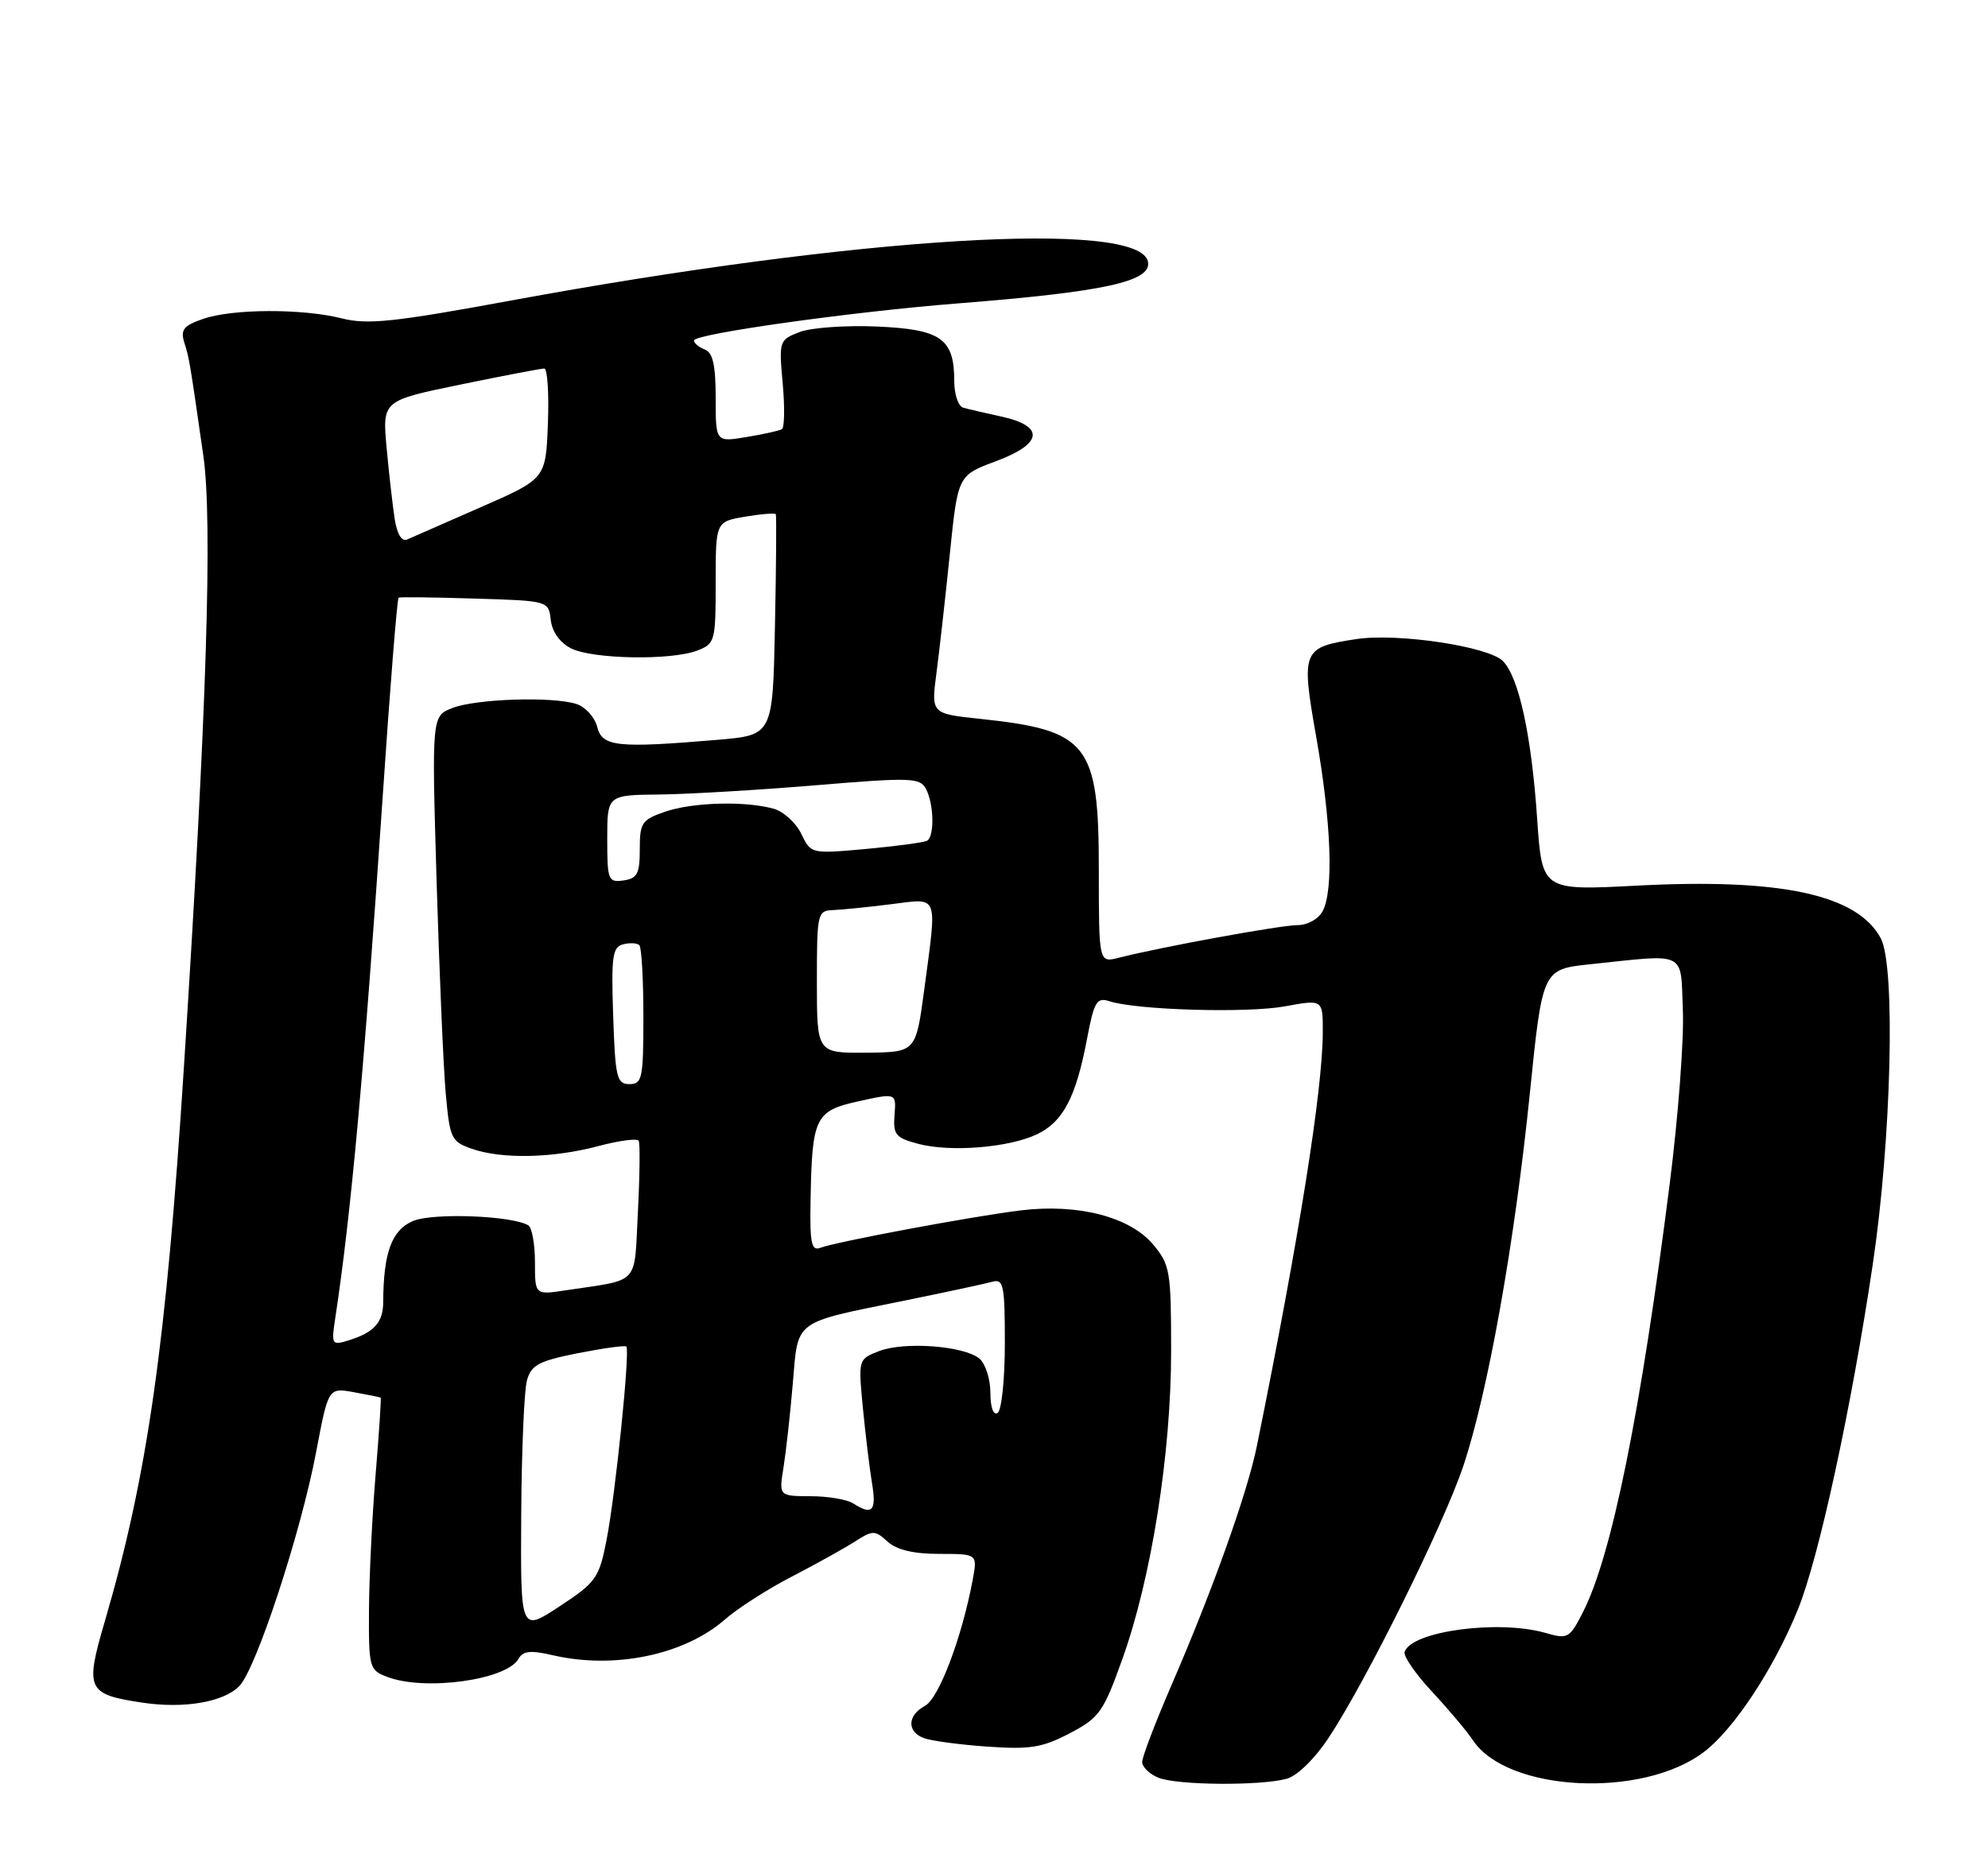 <?xml version="1.0" encoding="UTF-8" standalone="no"?>
<!DOCTYPE svg PUBLIC "-//W3C//DTD SVG 1.1//EN" "http://www.w3.org/Graphics/SVG/1.1/DTD/svg11.dtd" >
<svg xmlns="http://www.w3.org/2000/svg" xmlns:xlink="http://www.w3.org/1999/xlink" version="1.1" viewBox="0 0 275 256">
 <g >
 <path fill="currentColor"
d=" M 178.00 246.11 C 179.45 245.71 181.87 243.35 183.78 240.46 C 188.98 232.60 199.66 211.04 202.41 202.87 C 205.81 192.73 209.51 172.04 211.62 151.31 C 213.37 134.12 213.37 134.12 219.94 133.42 C 233.49 131.99 232.46 131.47 232.79 139.79 C 232.96 143.81 232.14 154.61 230.97 163.79 C 226.97 195.41 222.95 215.25 218.98 223.04 C 217.11 226.70 216.88 226.83 213.77 225.93 C 207.27 224.07 195.24 225.69 194.30 228.56 C 194.11 229.15 195.82 231.62 198.09 234.06 C 200.37 236.50 202.92 239.54 203.76 240.80 C 208.53 247.95 227.22 248.88 235.73 242.39 C 239.87 239.24 245.38 230.86 248.70 222.70 C 251.60 215.56 256.08 194.94 259.05 175.00 C 261.64 157.68 262.23 133.69 260.17 129.83 C 256.94 123.78 246.34 121.49 226.41 122.54 C 213.32 123.22 213.32 123.22 212.64 113.36 C 211.86 101.77 210.10 93.67 207.89 91.46 C 205.87 89.44 193.38 87.57 187.66 88.42 C 180.11 89.56 179.96 89.93 182.08 102.00 C 184.16 113.82 184.50 123.19 182.96 126.07 C 182.38 127.16 180.88 128.00 179.50 128.00 C 177.19 128.00 160.58 131.03 154.75 132.52 C 152.00 133.22 152.00 133.22 152.00 120.33 C 152.00 102.90 150.55 101.05 135.65 99.47 C 128.80 98.75 128.80 98.75 129.54 93.12 C 129.95 90.03 130.78 82.61 131.39 76.64 C 132.50 65.77 132.50 65.77 137.81 63.80 C 144.28 61.38 144.55 58.95 138.49 57.63 C 136.30 57.15 133.94 56.61 133.25 56.41 C 132.56 56.22 132.00 54.56 132.00 52.72 C 132.00 46.85 130.19 45.57 121.34 45.18 C 117.03 44.99 112.20 45.33 110.61 45.94 C 107.78 47.03 107.74 47.17 108.27 53.03 C 108.57 56.31 108.52 59.17 108.16 59.38 C 107.79 59.60 105.59 60.09 103.25 60.47 C 99.00 61.18 99.00 61.18 99.00 55.06 C 99.00 50.54 98.61 48.79 97.50 48.36 C 96.67 48.05 96.00 47.48 96.00 47.11 C 96.00 46.20 117.69 43.15 132.50 41.98 C 152.78 40.38 159.33 38.95 158.80 36.22 C 157.67 30.35 118.72 32.72 70.64 41.59 C 54.52 44.56 50.86 44.95 47.32 44.06 C 41.82 42.67 32.14 42.71 28.07 44.13 C 25.40 45.05 24.95 45.63 25.49 47.38 C 26.19 49.63 26.22 49.77 28.12 63.00 C 29.43 72.04 28.59 98.59 25.45 147.50 C 22.98 186.08 20.40 204.17 14.50 224.33 C 11.73 233.77 12.03 234.43 19.69 235.58 C 25.46 236.45 30.95 235.51 33.11 233.28 C 35.44 230.90 41.64 211.99 43.73 200.91 C 45.42 191.99 45.42 191.99 48.96 192.63 C 50.91 192.98 52.57 193.32 52.66 193.38 C 52.75 193.45 52.44 198.22 51.96 204.00 C 51.48 209.78 51.07 218.22 51.04 222.77 C 51.00 230.75 51.09 231.08 53.57 232.02 C 58.79 234.01 70.09 232.45 71.73 229.51 C 72.35 228.41 73.40 228.31 76.51 229.03 C 84.99 230.99 94.66 228.98 100.26 224.09 C 102.04 222.53 106.20 219.86 109.50 218.16 C 112.80 216.45 116.71 214.28 118.20 213.33 C 120.74 211.70 121.01 211.70 122.78 213.30 C 124.05 214.45 126.37 215.00 129.94 215.00 C 135.22 215.00 135.22 215.00 134.55 218.61 C 133.05 226.60 129.87 235.00 127.96 236.02 C 125.53 237.32 125.42 239.56 127.75 240.47 C 128.71 240.85 132.65 241.39 136.50 241.66 C 142.48 242.08 144.15 241.82 147.96 239.83 C 152.08 237.67 152.62 236.91 155.25 229.57 C 159.27 218.36 162.00 201.14 162.00 186.98 C 162.00 175.82 161.86 174.99 159.49 172.17 C 156.28 168.36 149.11 166.51 141.21 167.47 C 134.64 168.27 115.66 171.81 113.48 172.65 C 112.26 173.12 112.02 172.02 112.12 166.36 C 112.32 154.56 112.72 153.72 118.74 152.38 C 123.98 151.22 123.98 151.22 123.74 154.27 C 123.53 156.99 123.88 157.43 127.00 158.26 C 131.45 159.45 139.62 158.79 143.49 156.92 C 147.06 155.20 148.83 151.82 150.35 143.83 C 151.35 138.55 151.70 137.96 153.49 138.54 C 157.30 139.76 172.51 140.20 177.75 139.24 C 183.00 138.27 183.00 138.27 182.98 142.89 C 182.95 150.87 179.71 171.22 173.88 200.00 C 172.55 206.55 167.79 219.90 162.12 233.00 C 159.86 238.22 158.00 243.08 158.00 243.78 C 158.00 244.49 159.01 245.47 160.25 245.97 C 162.87 247.02 174.36 247.11 178.00 246.11 Z  M 72.10 209.66 C 72.15 200.77 72.51 192.38 72.89 191.00 C 73.48 188.87 74.51 188.31 79.94 187.23 C 83.44 186.54 86.46 186.12 86.64 186.31 C 87.18 186.84 85.13 206.85 83.90 213.10 C 82.87 218.35 82.46 218.93 77.40 222.26 C 72.00 225.82 72.00 225.82 72.10 209.66 Z  M 118.00 208.00 C 117.17 207.47 114.53 207.02 112.12 207.02 C 107.74 207.00 107.74 207.00 108.39 202.99 C 108.74 200.78 109.32 195.56 109.67 191.40 C 110.42 182.51 109.63 183.10 125.00 179.98 C 130.78 178.80 136.29 177.62 137.25 177.35 C 138.82 176.91 139.00 177.77 139.00 185.87 C 139.00 190.83 138.55 195.16 138.00 195.50 C 137.41 195.87 137.00 194.72 137.00 192.68 C 137.00 190.79 136.31 188.67 135.47 187.97 C 133.34 186.21 125.10 185.59 121.61 186.94 C 118.72 188.06 118.72 188.06 119.36 194.78 C 119.72 198.48 120.29 203.19 120.63 205.25 C 121.27 209.08 120.66 209.72 118.00 208.00 Z  M 46.38 182.35 C 48.57 167.96 50.39 147.88 52.94 110.19 C 53.95 95.18 54.94 82.80 55.14 82.69 C 55.34 82.59 60.09 82.64 65.69 82.82 C 75.88 83.13 75.88 83.13 76.19 85.79 C 76.38 87.43 77.46 88.94 79.00 89.71 C 81.97 91.21 92.81 91.40 96.43 90.02 C 98.91 89.08 99.00 88.75 99.00 80.61 C 99.00 72.18 99.00 72.18 103.07 71.49 C 105.30 71.11 107.22 70.96 107.32 71.15 C 107.42 71.34 107.37 78.30 107.20 86.61 C 106.90 101.71 106.90 101.71 99.30 102.36 C 85.34 103.54 83.30 103.32 82.61 100.57 C 82.27 99.23 80.98 97.81 79.75 97.41 C 76.45 96.34 65.95 96.68 62.61 97.95 C 59.72 99.06 59.72 99.06 60.39 121.78 C 60.76 134.28 61.33 147.51 61.65 151.20 C 62.22 157.54 62.41 157.95 65.27 158.95 C 69.43 160.40 76.48 160.25 82.75 158.58 C 85.63 157.81 88.16 157.48 88.35 157.84 C 88.55 158.20 88.50 162.64 88.24 167.70 C 87.70 178.00 88.66 176.96 78.25 178.53 C 74.00 179.18 74.00 179.18 74.00 174.65 C 74.00 172.16 73.59 169.86 73.09 169.55 C 70.90 168.20 59.95 167.78 57.16 168.93 C 54.20 170.16 53.04 173.29 53.01 180.13 C 53.00 183.00 51.75 184.37 48.15 185.48 C 45.89 186.17 45.82 186.03 46.38 182.35 Z  M 84.82 140.55 C 84.54 132.35 84.72 131.04 86.19 130.66 C 87.12 130.42 88.14 130.47 88.44 130.78 C 88.75 131.08 89.00 135.53 89.00 140.67 C 89.00 149.22 88.84 150.00 87.07 150.00 C 85.32 150.00 85.11 149.11 84.82 140.55 Z  M 113.00 135.86 C 113.00 126.33 113.07 126.00 115.25 125.92 C 116.49 125.87 120.09 125.51 123.25 125.11 C 129.95 124.28 129.64 123.47 127.85 136.93 C 126.69 145.59 126.69 145.59 119.85 145.65 C 113.00 145.71 113.00 145.71 113.00 135.86 Z  M 84.00 116.07 C 84.00 110.00 84.00 110.00 91.25 109.93 C 95.24 109.88 104.95 109.31 112.84 108.65 C 126.06 107.55 127.25 107.59 128.09 109.16 C 129.19 111.22 129.29 115.71 128.25 116.32 C 127.84 116.56 124.05 117.07 119.84 117.46 C 112.18 118.15 112.18 118.15 110.84 115.37 C 110.10 113.84 108.38 112.27 107.00 111.89 C 103.06 110.80 95.82 111.00 92.00 112.31 C 88.78 113.42 88.50 113.84 88.50 117.51 C 88.50 120.89 88.15 121.55 86.25 121.82 C 84.13 122.12 84.00 121.79 84.00 116.07 Z  M 54.60 71.83 C 54.32 70.00 53.81 65.56 53.48 61.96 C 52.89 55.43 52.89 55.43 63.69 53.21 C 69.64 51.98 74.86 50.99 75.29 50.99 C 75.73 51.00 75.95 54.43 75.79 58.62 C 75.50 66.24 75.50 66.24 66.50 70.18 C 61.55 72.35 56.96 74.36 56.31 74.65 C 55.57 74.97 54.93 73.91 54.60 71.83 Z "/>
</g>
</svg>
